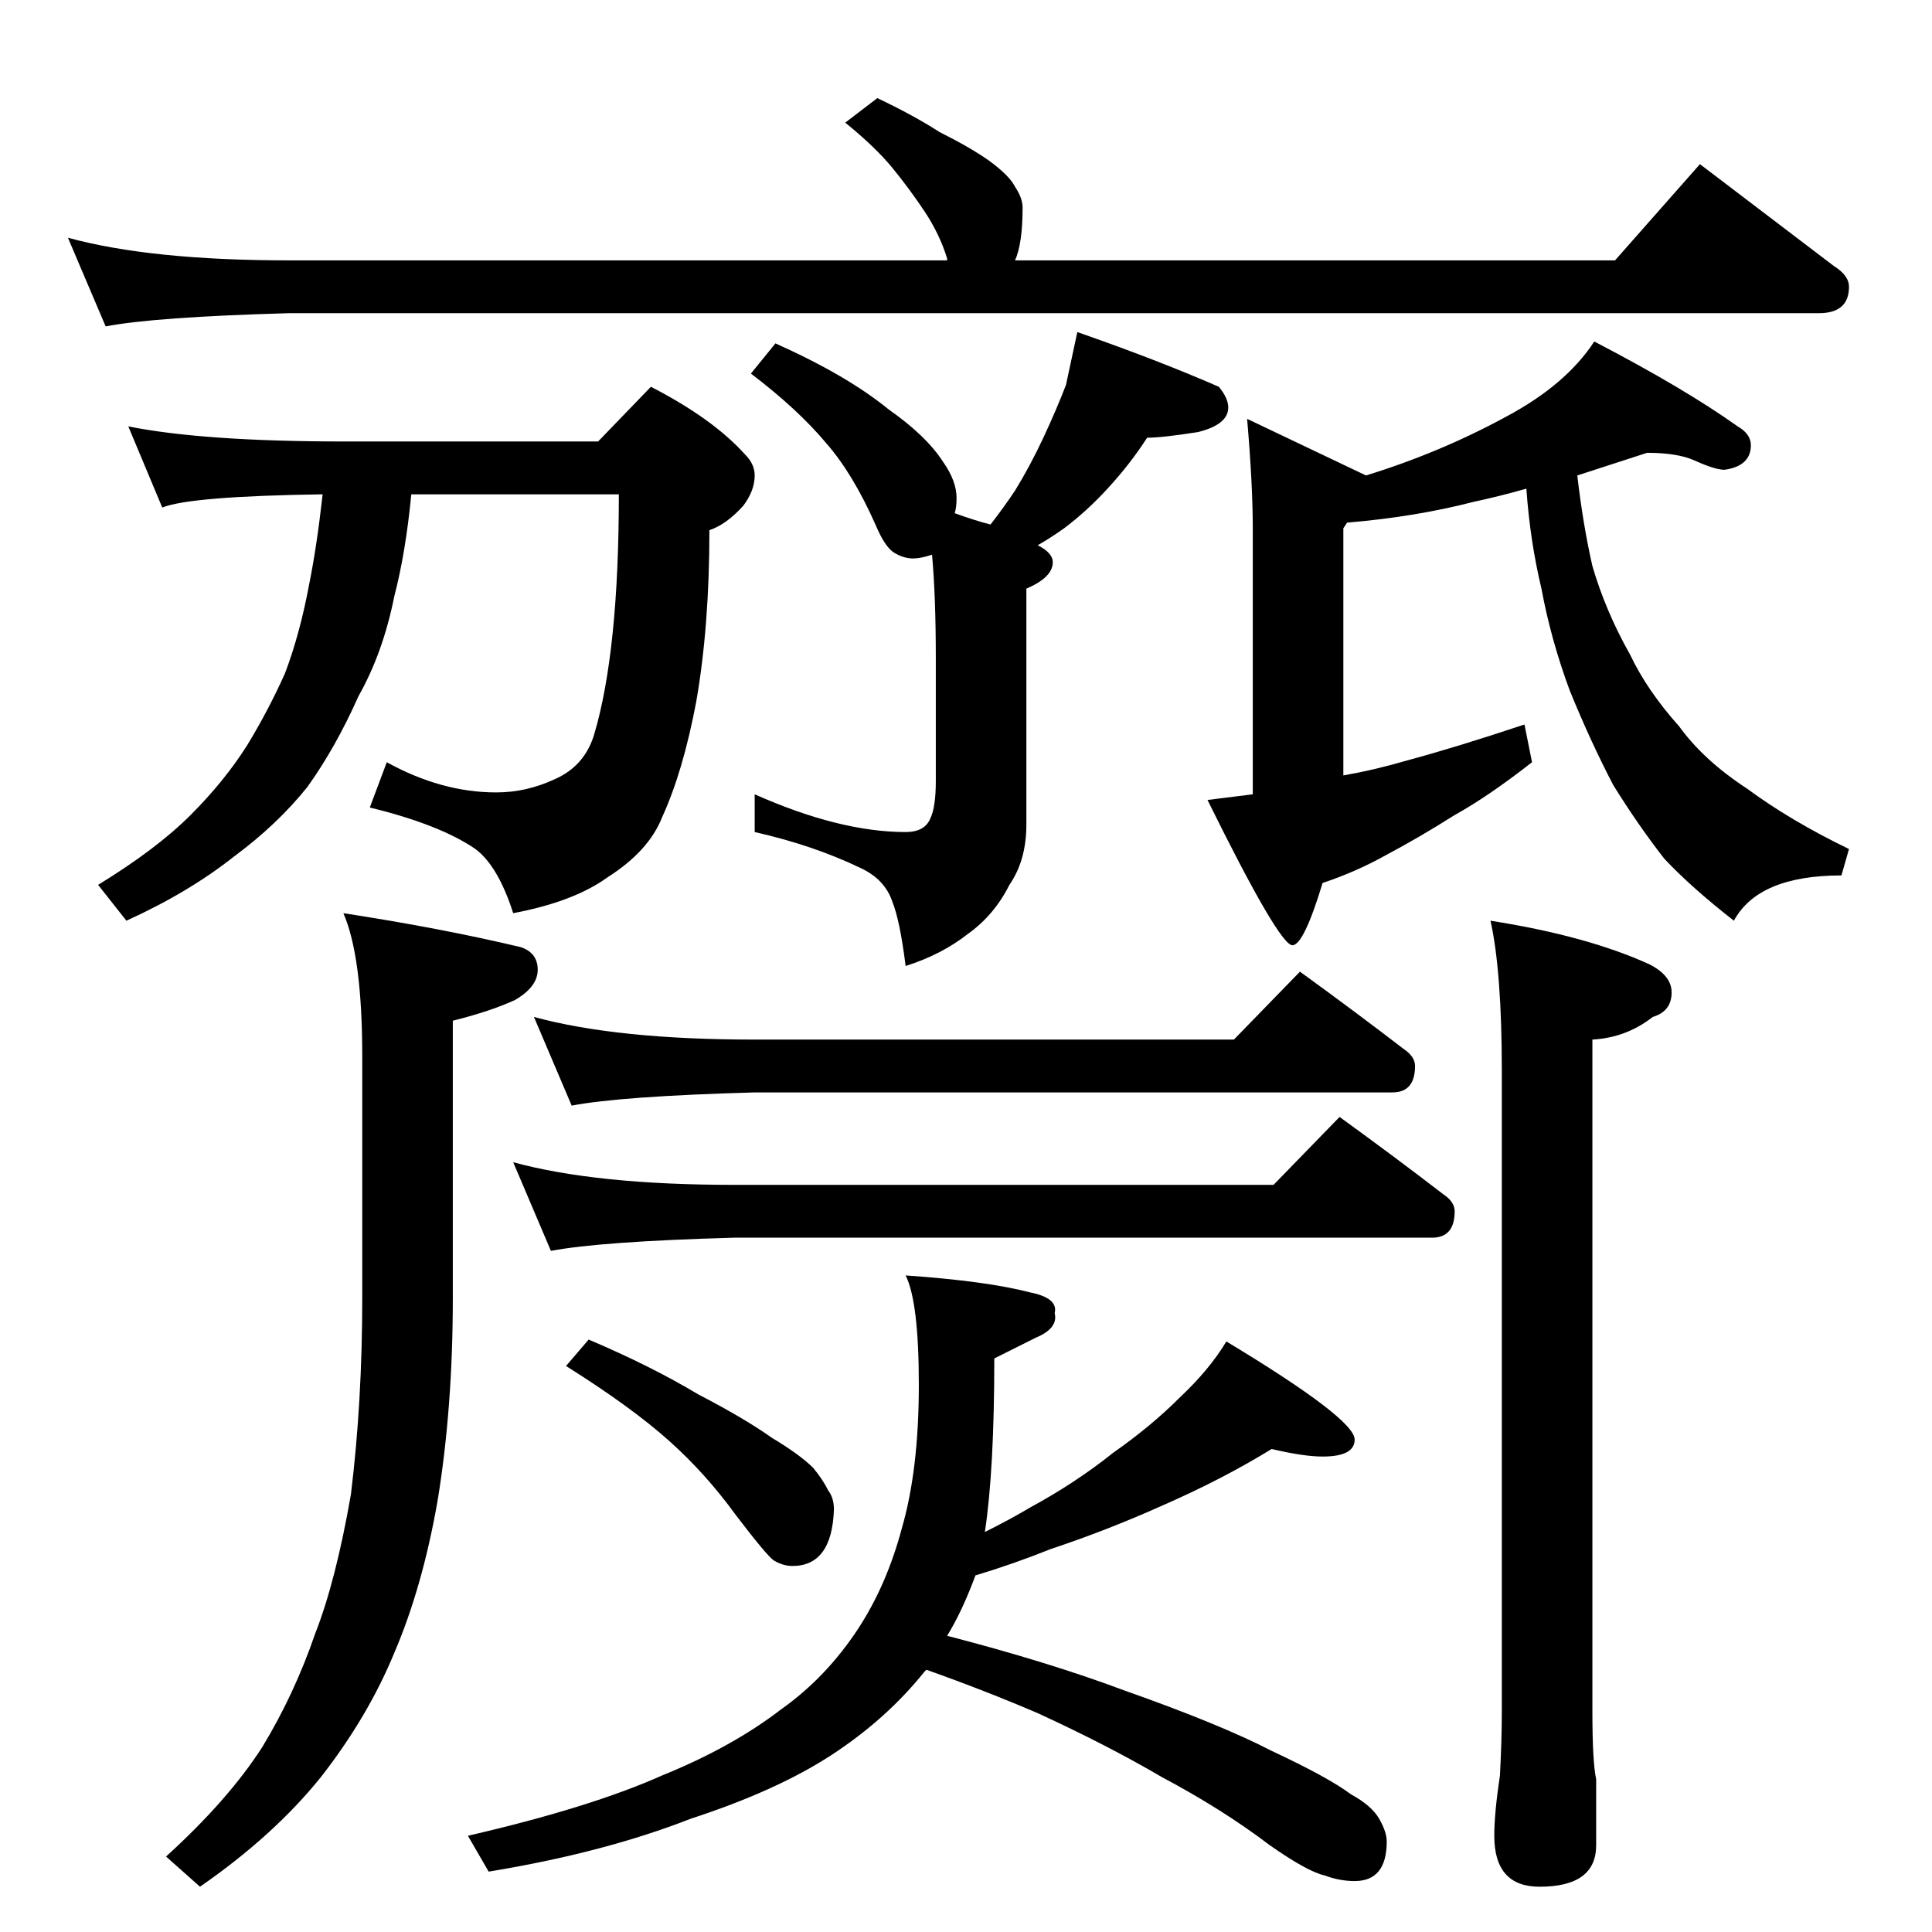 <?xml version="1.0" standalone="no"?>
<!DOCTYPE svg PUBLIC "-//W3C//DTD SVG 1.1//EN" "http://www.w3.org/Graphics/SVG/1.1/DTD/svg11.dtd" >
<svg xmlns="http://www.w3.org/2000/svg" xmlns:xlink="http://www.w3.org/1999/xlink" version="1.1" viewBox="0 -204 1024 1024">
  <g transform="matrix(1 0 0 -1 0 820)">
   <path fill="currentColor"
d="M465 972q19 -9 33 -18q16 -8 26 -15q11 -8 14 -14q4 -6 4 -11q0 -19 -4 -28h318l45 51l71 -54q8 -5 8 -11q0 -14 -16 -14h-811q-71 -2 -97 -7l-20 47q44 -12 117 -12h349v1q-4 13 -12 25t-17 23t-25 24zM411 842q38 -17 60 -35q20 -14 29 -28q7 -10 7 -19q0 -5 -1 -8
q11 -4 19 -6q7 9 13 18q8 13 15 28t12 28l6 28q43 -15 75 -29q5 -6 5 -11q0 -9 -16 -13q-19 -3 -27 -3q-9 -14 -21 -27q-11 -12 -23 -21q-7 -5 -14 -9q8 -4 8 -9q0 -8 -14 -14v-125q0 -19 -9 -32q-8 -16 -22 -26q-14 -11 -33 -17q-3 24 -7 34q-4 12 -17 18q-25 12 -56 19v20
q45 -20 80 -20q10 0 13 7q3 6 3 20v65q0 33 -2 55q-6 -2 -10 -2q-5 0 -10 3t-10 15q-12 27 -26 43q-15 18 -40 37zM68 798q40 -8 115 -8h134l28 29q33 -17 50 -36q5 -5 5 -11q0 -8 -6 -16q-9 -10 -18 -13q0 -51 -7 -91q-7 -37 -18 -61q-7 -18 -29 -32q-18 -13 -50 -19
q-8 25 -20 34q-19 13 -56 22l9 24q29 -16 58 -16q16 0 31 7q16 7 21 24q13 44 13 127h-110q-3 -31 -9 -54q-6 -30 -19 -53q-12 -27 -27 -48q-16 -20 -39 -37q-24 -19 -57 -34l-15 19q31 19 49 37t30 37q11 18 20 38q8 21 13 48q4 20 7 47q-70 -1 -85 -7zM873 784l-37 -12
q3 -26 8 -48q7 -24 20 -47q9 -19 26 -38q13 -18 36 -33q23 -17 54 -32l-4 -14q-44 0 -57 -24q-23 18 -37 33q-14 18 -27 39q-12 23 -23 50q-10 27 -15 54q-6 25 -8 53q-14 -4 -28 -7q-31 -8 -67 -11l-2 -3v-131q17 3 34 8q26 7 62 19l4 -20q-23 -18 -41 -28q-19 -12 -36 -21
q-16 -9 -34 -15q-10 -33 -16 -33q-7 0 -45 77l24 3v141q0 23 -3 58l63 -30q39 12 74 31q32 17 47 40q48 -25 76 -45q7 -4 7 -10q0 -11 -14 -13q-5 0 -16 5q-9 4 -25 4zM182 540q52 -8 94 -18q9 -3 9 -12t-12 -16q-13 -6 -33 -11v-147q0 -58 -8 -107q-8 -46 -23 -81
q-14 -34 -39 -66q-25 -31 -64 -58l-18 16q33 30 51 58q17 28 28 60q11 28 19 74q6 49 6 104v128q0 53 -10 76zM790 536q51 -8 84 -23q12 -6 12 -15q0 -10 -10 -13q-14 -11 -32 -12v-356q0 -27 2 -36v-35q0 -22 -30 -22q-24 0 -24 27q0 12 3 32q1 19 1 34v339q0 53 -6 80z
M312 314q33 -14 58 -29q25 -13 39 -23q15 -9 22 -16q5 -6 8 -12q3 -4 3 -10q-1 -30 -22 -30q-5 0 -10 3q-4 3 -20 24q-16 22 -35 39q-20 18 -55 40zM674 256q-26 -16 -58 -30q-29 -13 -59 -23q-20 -8 -40 -14q-7 -19 -15 -32q54 -14 94 -29q51 -18 78 -32q30 -14 42 -23
q11 -6 15 -13t4 -12q0 -21 -17 -21q-8 0 -16 3q-9 2 -29 16q-25 19 -57 36q-29 17 -66 34q-28 12 -59 23l-1 -1q-20 -25 -49 -44t-75 -34q-46 -18 -107 -28l-11 19q65 15 103 32q37 15 63 35q24 17 41 43q15 23 23 53q9 31 9 76q0 44 -7 58q43 -3 66 -9q15 -3 13 -11
q2 -8 -10 -13l-22 -11q0 -59 -5 -92q14 7 24 13q24 13 44 29q20 14 35 29q16 15 25 30q68 -41 68 -52q0 -9 -17 -9q-10 0 -27 4zM283 485q44 -12 117 -12h254l35 36q29 -21 55 -41q6 -4 6 -9q0 -14 -12 -14h-338q-71 -2 -97 -7zM272 408q44 -12 117 -12h286l35 36
q29 -21 55 -41q6 -4 6 -9q0 -14 -12 -14h-370q-71 -2 -97 -7z" />
  </g>

</svg>
